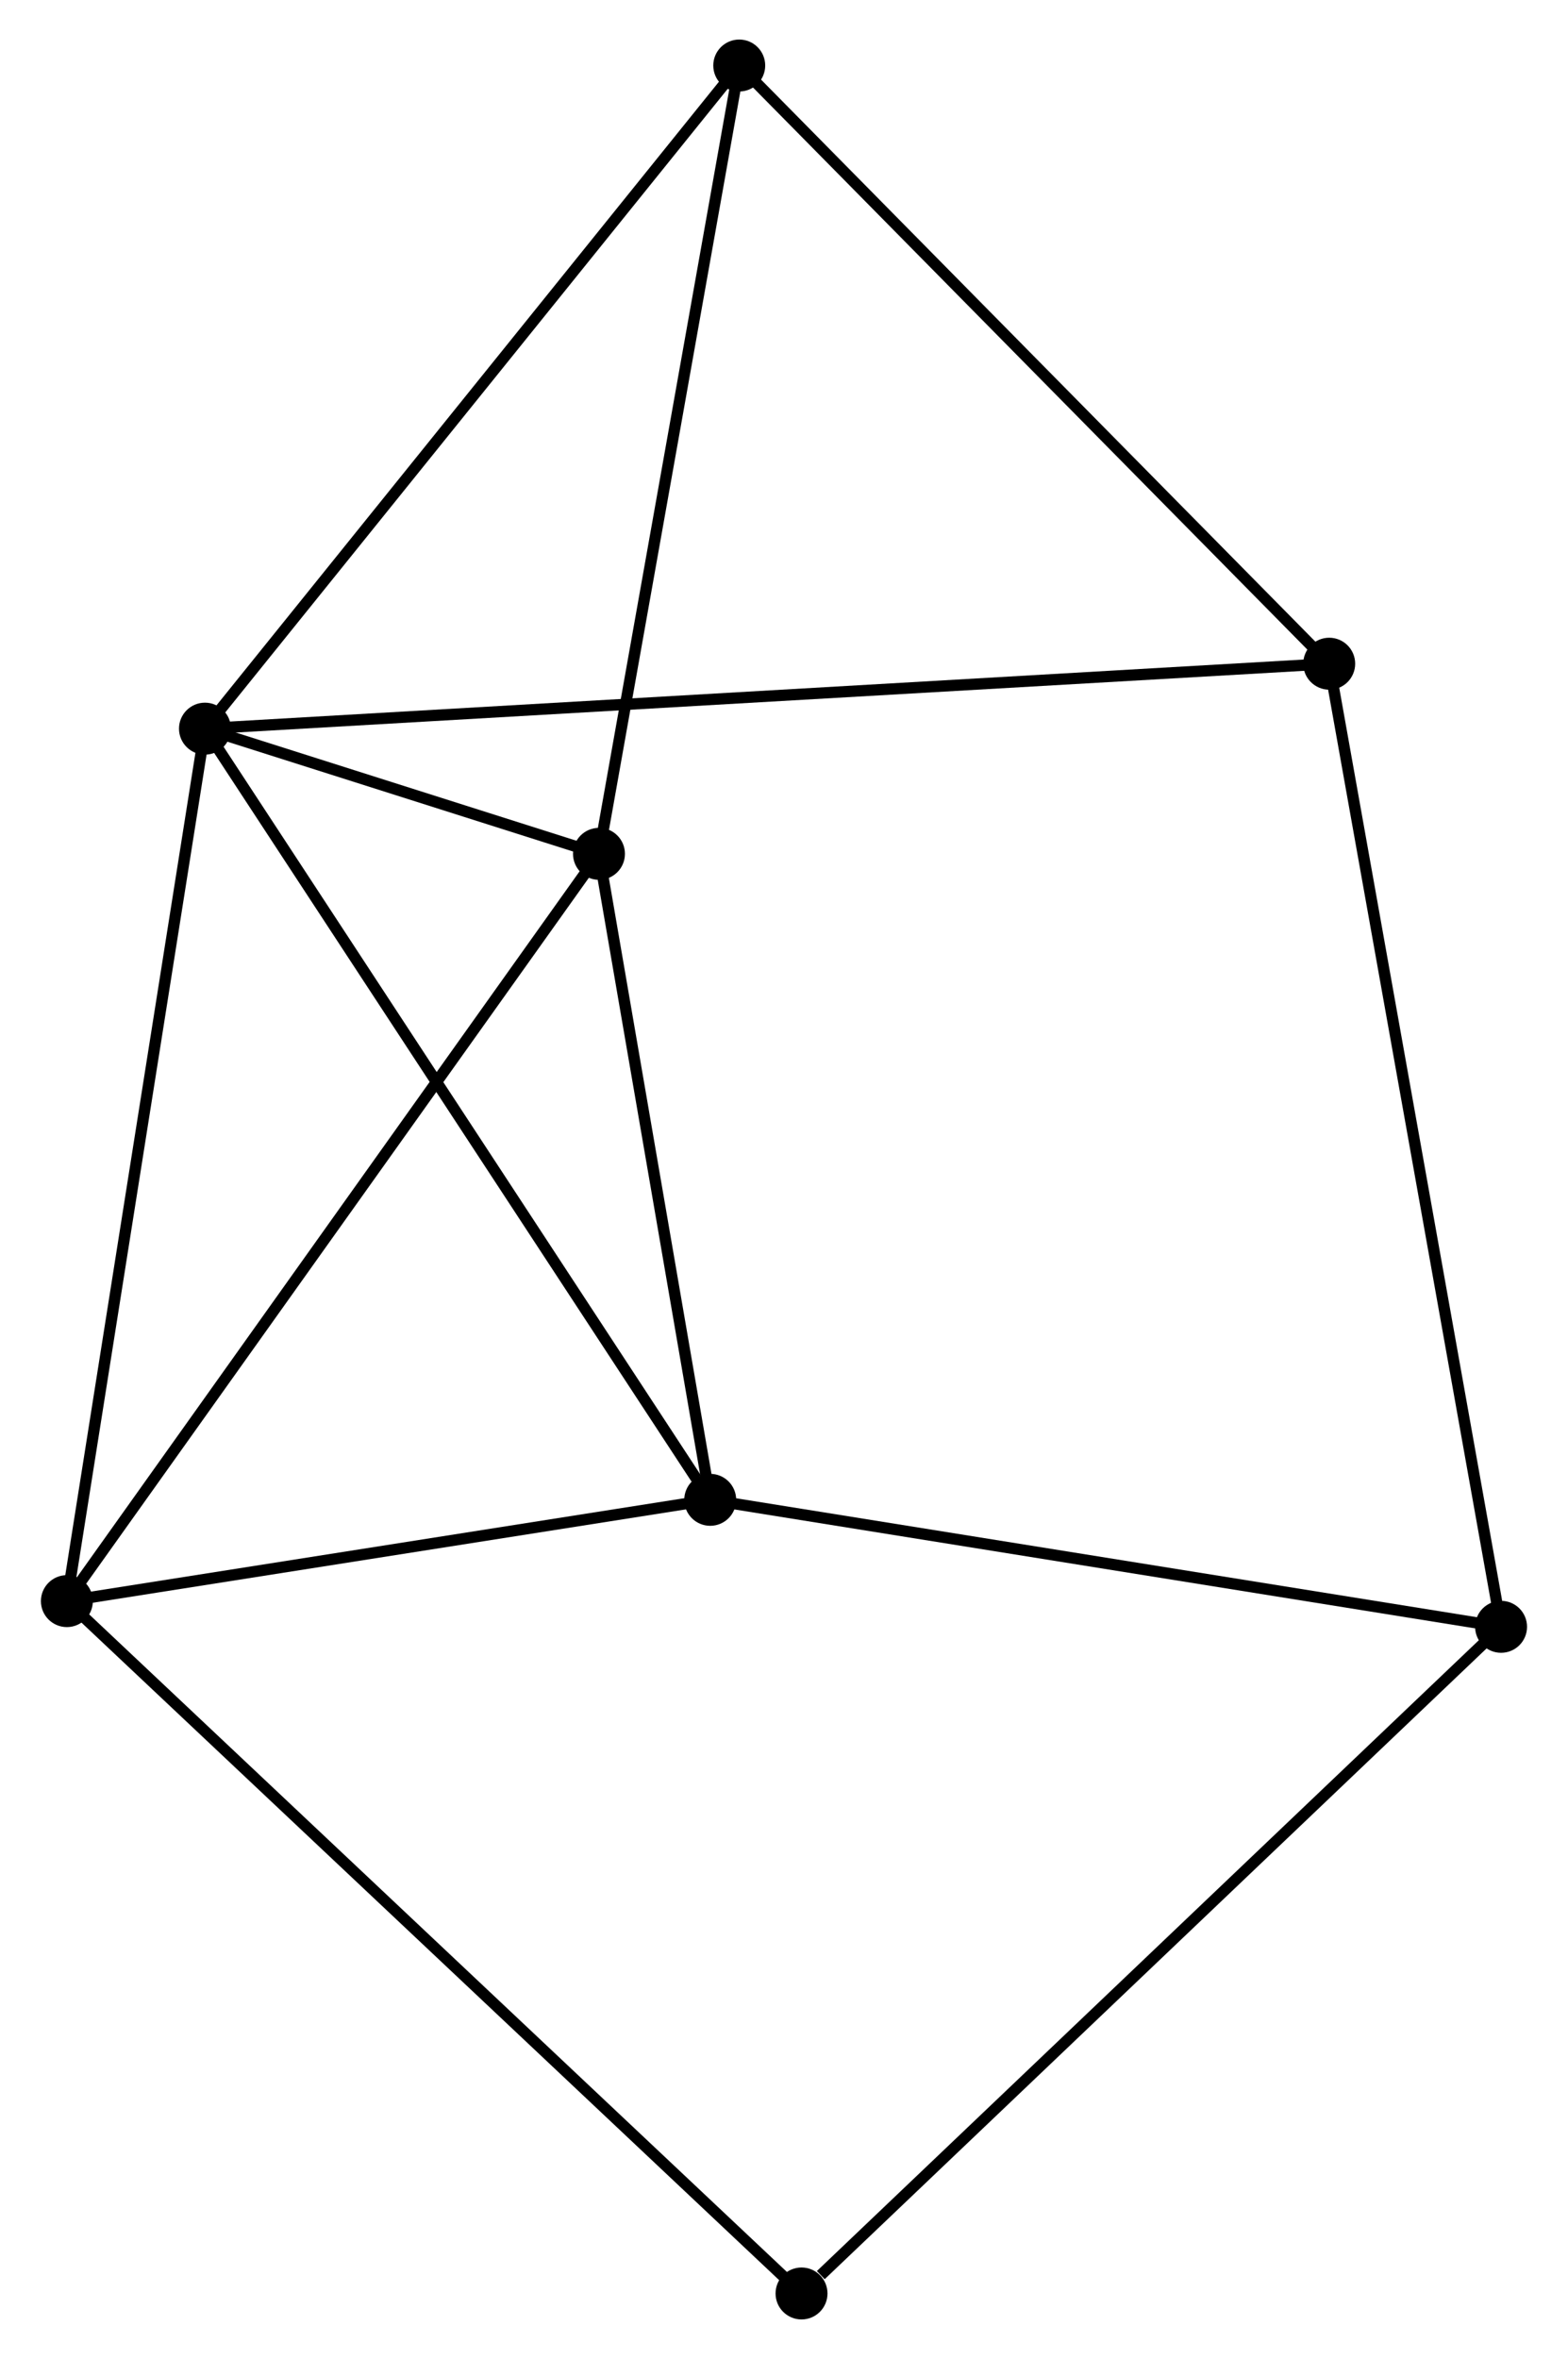 <?xml version="1.0" encoding="UTF-8" standalone="no"?>
<!DOCTYPE svg PUBLIC "-//W3C//DTD SVG 1.1//EN"
 "http://www.w3.org/Graphics/SVG/1.1/DTD/svg11.dtd">
<!-- Generated by graphviz version 2.36.0 (20140111.2315)
 -->
<!-- Title: %3 Pages: 1 -->
<svg width="139pt" height="209pt"
 viewBox="0.00 0.00 138.64 208.83" xmlns="http://www.w3.org/2000/svg" xmlns:xlink="http://www.w3.org/1999/xlink">
<g id="graph0" class="graph" transform="scale(1 1) rotate(0) translate(4 204.83)">
<title>%3</title>
<!-- 0 -->
<g id="node1" class="node"><title>0</title>
<ellipse fill="black" stroke="black" cx="14.031" cy="-140.326" rx="1.8" ry="1.8"/>
</g>
<!-- 1 -->
<g id="node2" class="node"><title>1</title>
<ellipse fill="black" stroke="black" cx="48.931" cy="-129.244" rx="1.8" ry="1.8"/>
</g>
<!-- 0&#45;&#45;1 -->
<g id="edge1" class="edge"><title>0&#45;&#45;1</title>
<path fill="none" stroke="black" d="M15.908,-139.73C22.024,-137.788 41.329,-131.658 47.213,-129.79"/>
</g>
<!-- 2 -->
<g id="node3" class="node"><title>2</title>
<ellipse fill="black" stroke="black" cx="1.8" cy="-63.091" rx="1.8" ry="1.8"/>
</g>
<!-- 0&#45;&#45;2 -->
<g id="edge2" class="edge"><title>0&#45;&#45;2</title>
<path fill="none" stroke="black" d="M13.729,-138.417C12.037,-127.731 3.756,-75.444 2.092,-64.934"/>
</g>
<!-- 3 -->
<g id="node4" class="node"><title>3</title>
<ellipse fill="black" stroke="black" cx="58.785" cy="-72.057" rx="1.8" ry="1.8"/>
</g>
<!-- 0&#45;&#45;3 -->
<g id="edge3" class="edge"><title>0&#45;&#45;3</title>
<path fill="none" stroke="black" d="M15.138,-138.639C21.276,-129.276 51.102,-83.777 57.553,-73.936"/>
</g>
<!-- 5 -->
<g id="node5" class="node"><title>5</title>
<ellipse fill="black" stroke="black" cx="113.612" cy="-146.075" rx="1.8" ry="1.8"/>
</g>
<!-- 0&#45;&#45;5 -->
<g id="edge4" class="edge"><title>0&#45;&#45;5</title>
<path fill="none" stroke="black" d="M16.111,-140.446C29.071,-141.194 98.617,-145.209 111.543,-145.955"/>
</g>
<!-- 6 -->
<g id="node6" class="node"><title>6</title>
<ellipse fill="black" stroke="black" cx="61.355" cy="-199.03" rx="1.8" ry="1.8"/>
</g>
<!-- 0&#45;&#45;6 -->
<g id="edge5" class="edge"><title>0&#45;&#45;6</title>
<path fill="none" stroke="black" d="M15.201,-141.777C21.692,-149.828 53.231,-188.952 60.053,-197.414"/>
</g>
<!-- 1&#45;&#45;2 -->
<g id="edge6" class="edge"><title>1&#45;&#45;2</title>
<path fill="none" stroke="black" d="M47.766,-127.609C41.302,-118.536 9.891,-74.448 3.097,-64.912"/>
</g>
<!-- 1&#45;&#45;3 -->
<g id="edge7" class="edge"><title>1&#45;&#45;3</title>
<path fill="none" stroke="black" d="M49.259,-127.341C50.755,-118.659 56.927,-82.844 58.446,-74.026"/>
</g>
<!-- 1&#45;&#45;6 -->
<g id="edge8" class="edge"><title>1&#45;&#45;6</title>
<path fill="none" stroke="black" d="M49.29,-131.257C51.104,-141.448 59.257,-187.245 61.019,-197.141"/>
</g>
<!-- 2&#45;&#45;3 -->
<g id="edge9" class="edge"><title>2&#45;&#45;3</title>
<path fill="none" stroke="black" d="M3.696,-63.389C12.348,-64.751 48.037,-70.366 56.824,-71.749"/>
</g>
<!-- 7 -->
<g id="node7" class="node"><title>7</title>
<ellipse fill="black" stroke="black" cx="66.872" cy="-1.8" rx="1.8" ry="1.8"/>
</g>
<!-- 2&#45;&#45;7 -->
<g id="edge10" class="edge"><title>2&#45;&#45;7</title>
<path fill="none" stroke="black" d="M3.409,-61.576C12.49,-53.023 57.233,-10.879 65.543,-3.052"/>
</g>
<!-- 4 -->
<g id="node8" class="node"><title>4</title>
<ellipse fill="black" stroke="black" cx="128.836" cy="-60.816" rx="1.8" ry="1.8"/>
</g>
<!-- 3&#45;&#45;4 -->
<g id="edge11" class="edge"><title>3&#45;&#45;4</title>
<path fill="none" stroke="black" d="M60.806,-71.733C71.036,-70.091 117.006,-62.714 126.94,-61.12"/>
</g>
<!-- 5&#45;&#45;6 -->
<g id="edge14" class="edge"><title>5&#45;&#45;6</title>
<path fill="none" stroke="black" d="M112.32,-147.384C105.153,-154.646 70.326,-189.939 62.794,-197.572"/>
</g>
<!-- 4&#45;&#45;5 -->
<g id="edge12" class="edge"><title>4&#45;&#45;5</title>
<path fill="none" stroke="black" d="M128.518,-62.597C126.554,-73.597 116.087,-132.214 113.981,-144.007"/>
</g>
<!-- 4&#45;&#45;7 -->
<g id="edge13" class="edge"><title>4&#45;&#45;7</title>
<path fill="none" stroke="black" d="M127.304,-59.357C118.806,-51.263 77.51,-11.931 68.578,-3.425"/>
</g>
</g>
</svg>
